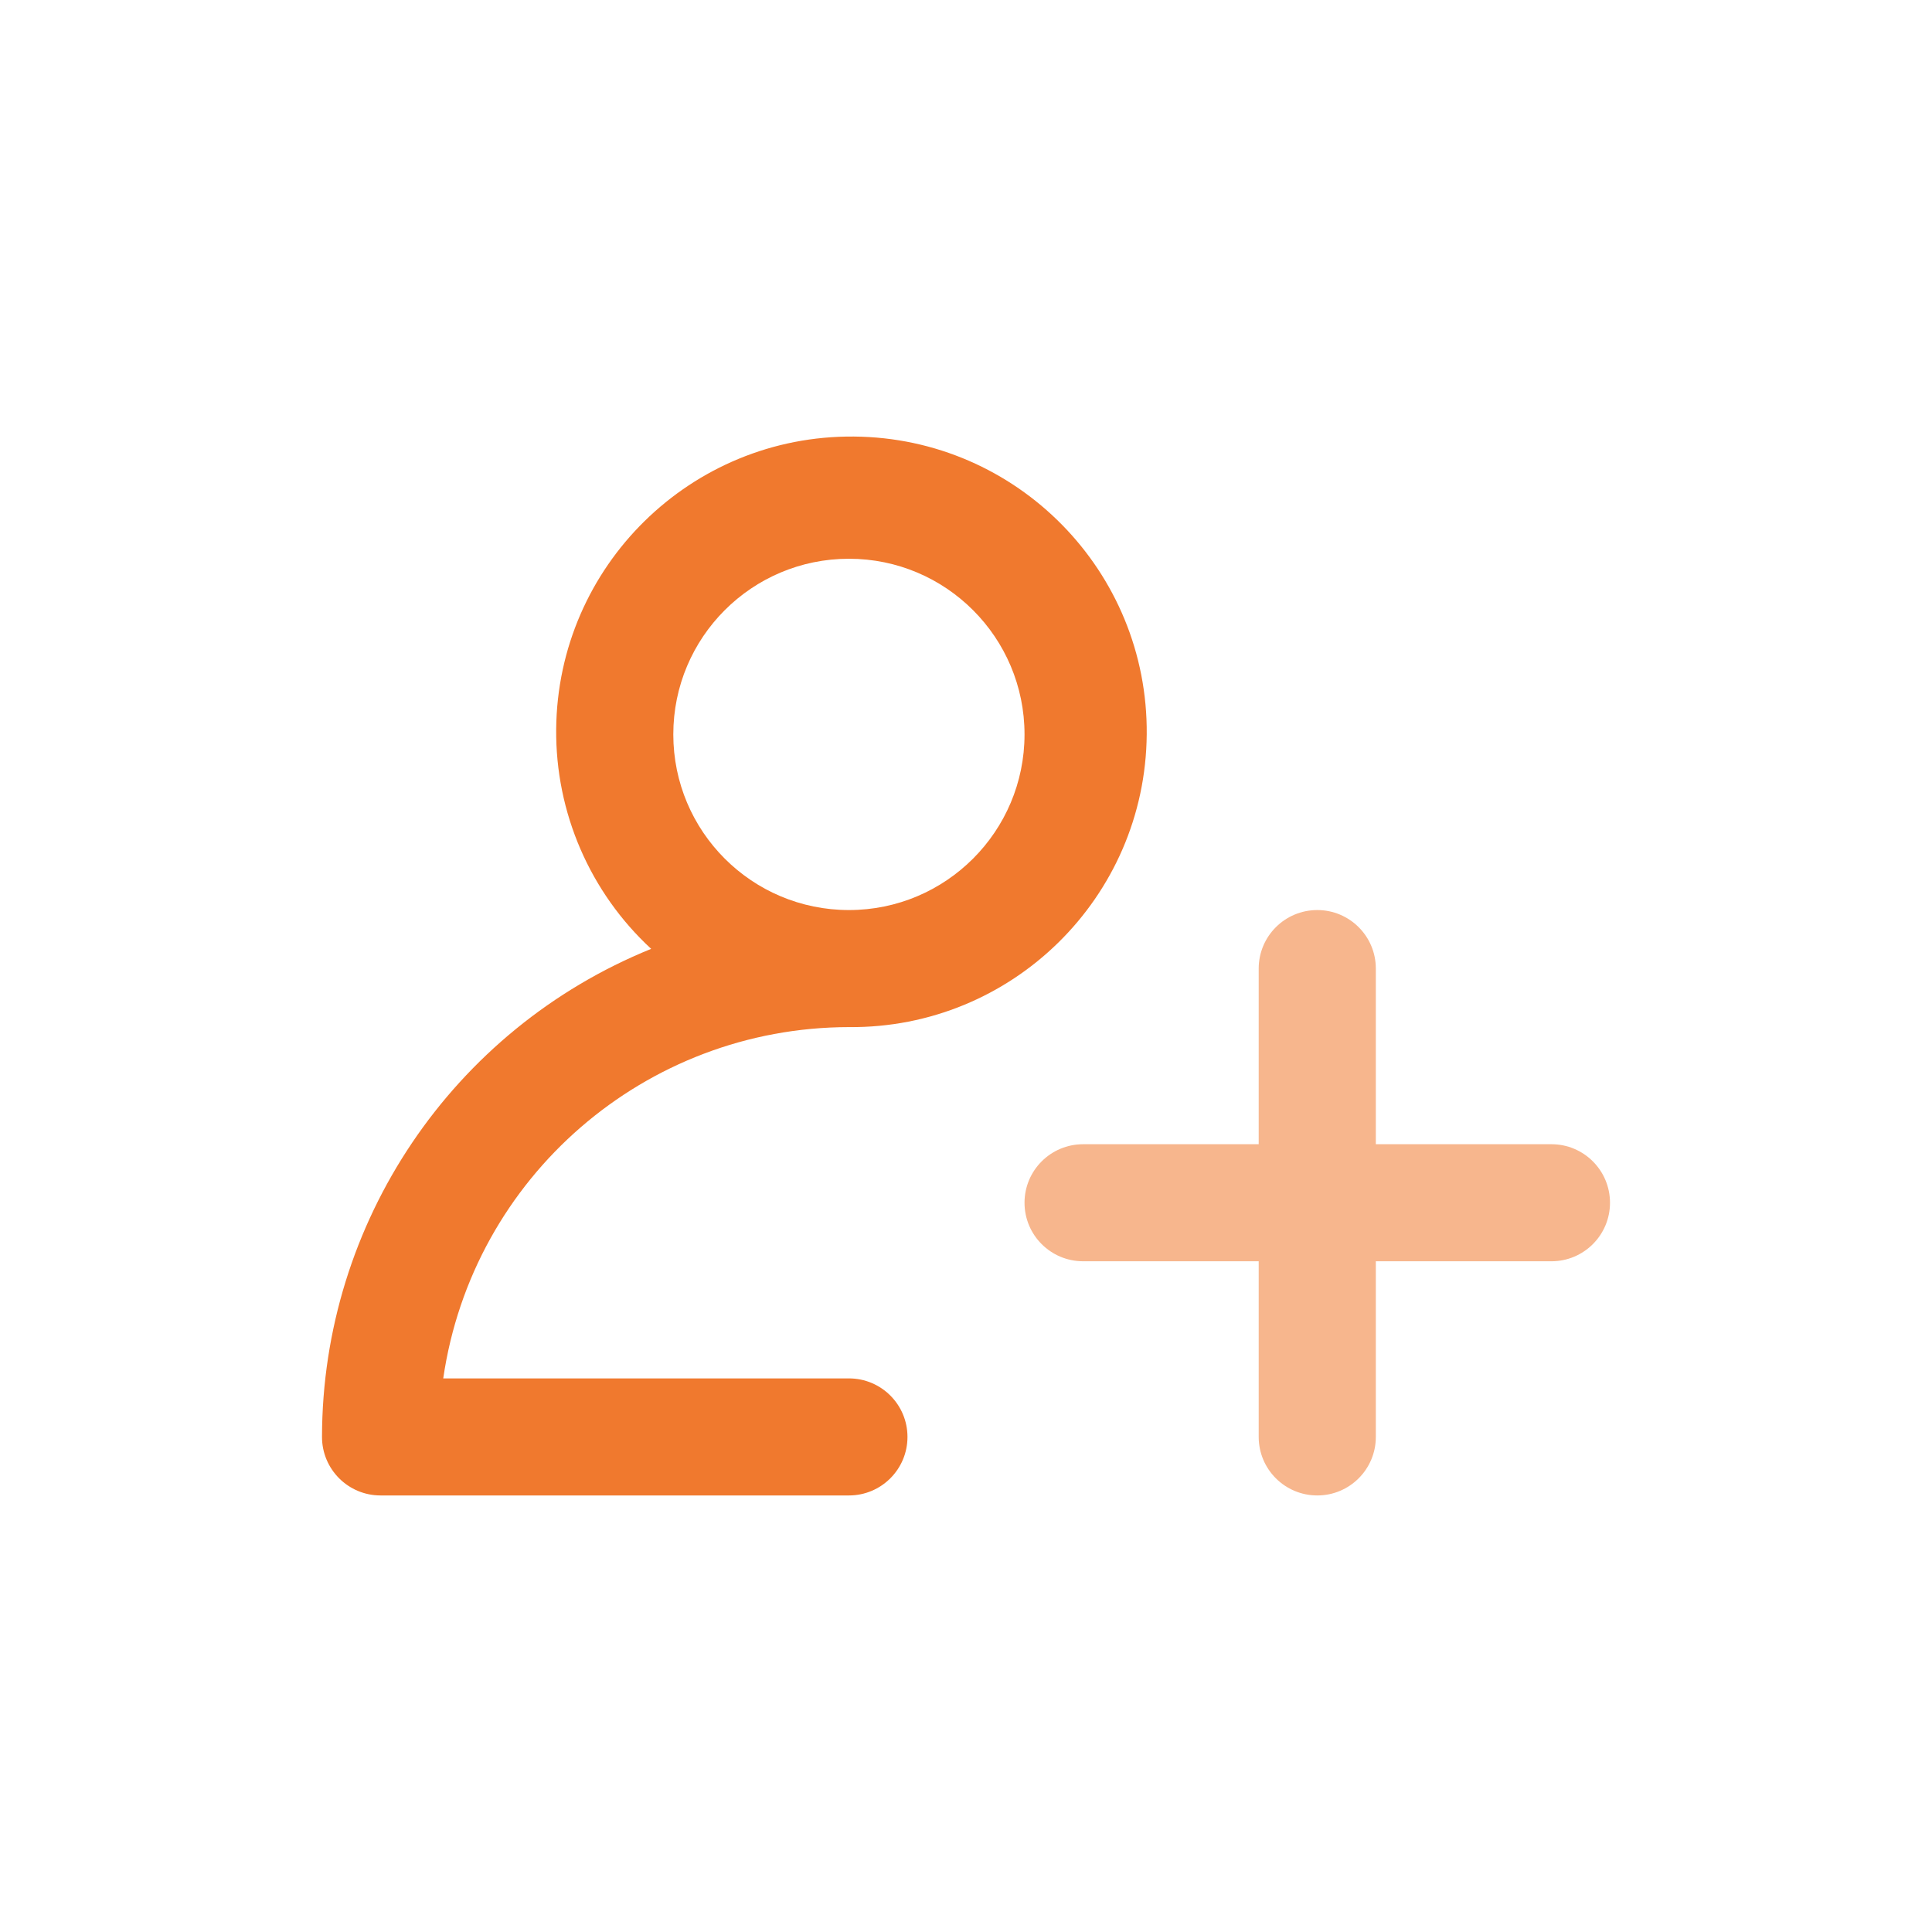 <svg width="24" height="24" viewBox="0 0 24 24" fill="none" xmlns="http://www.w3.org/2000/svg">
<path d="M4.727 18.577H10.546C10.947 18.577 11.273 18.252 11.273 17.85C11.273 17.448 10.947 17.123 10.546 17.123H5.506C5.871 14.62 8.016 12.762 10.546 12.759C12.571 12.777 14.228 11.149 14.245 9.123C14.263 7.097 12.635 5.44 10.609 5.423C8.583 5.405 6.927 7.033 6.909 9.059C6.9 10.094 7.329 11.085 8.089 11.787C5.62 12.789 4.004 15.185 4 17.85C4 18.252 4.326 18.577 4.727 18.577ZM10.546 6.941C11.75 6.941 12.727 7.918 12.727 9.123C12.727 10.328 11.75 11.305 10.546 11.305C9.34 11.305 8.364 10.328 8.364 9.123C8.364 7.918 9.34 6.941 10.546 6.941Z" fill="#F0792E"/>
<path d="M19.273 14.214H17.091V12.032C17.091 11.63 16.765 11.305 16.364 11.305C15.962 11.305 15.636 11.63 15.636 12.032V14.214H13.455C13.053 14.214 12.727 14.539 12.727 14.941C12.727 15.343 13.053 15.668 13.455 15.668H15.636V17.85C15.636 18.252 15.962 18.577 16.364 18.577C16.765 18.577 17.091 18.252 17.091 17.85V15.668H19.273C19.674 15.668 20 15.343 20 14.941C20 14.539 19.674 14.214 19.273 14.214Z" fill="#F7B68D"/>
</svg>

